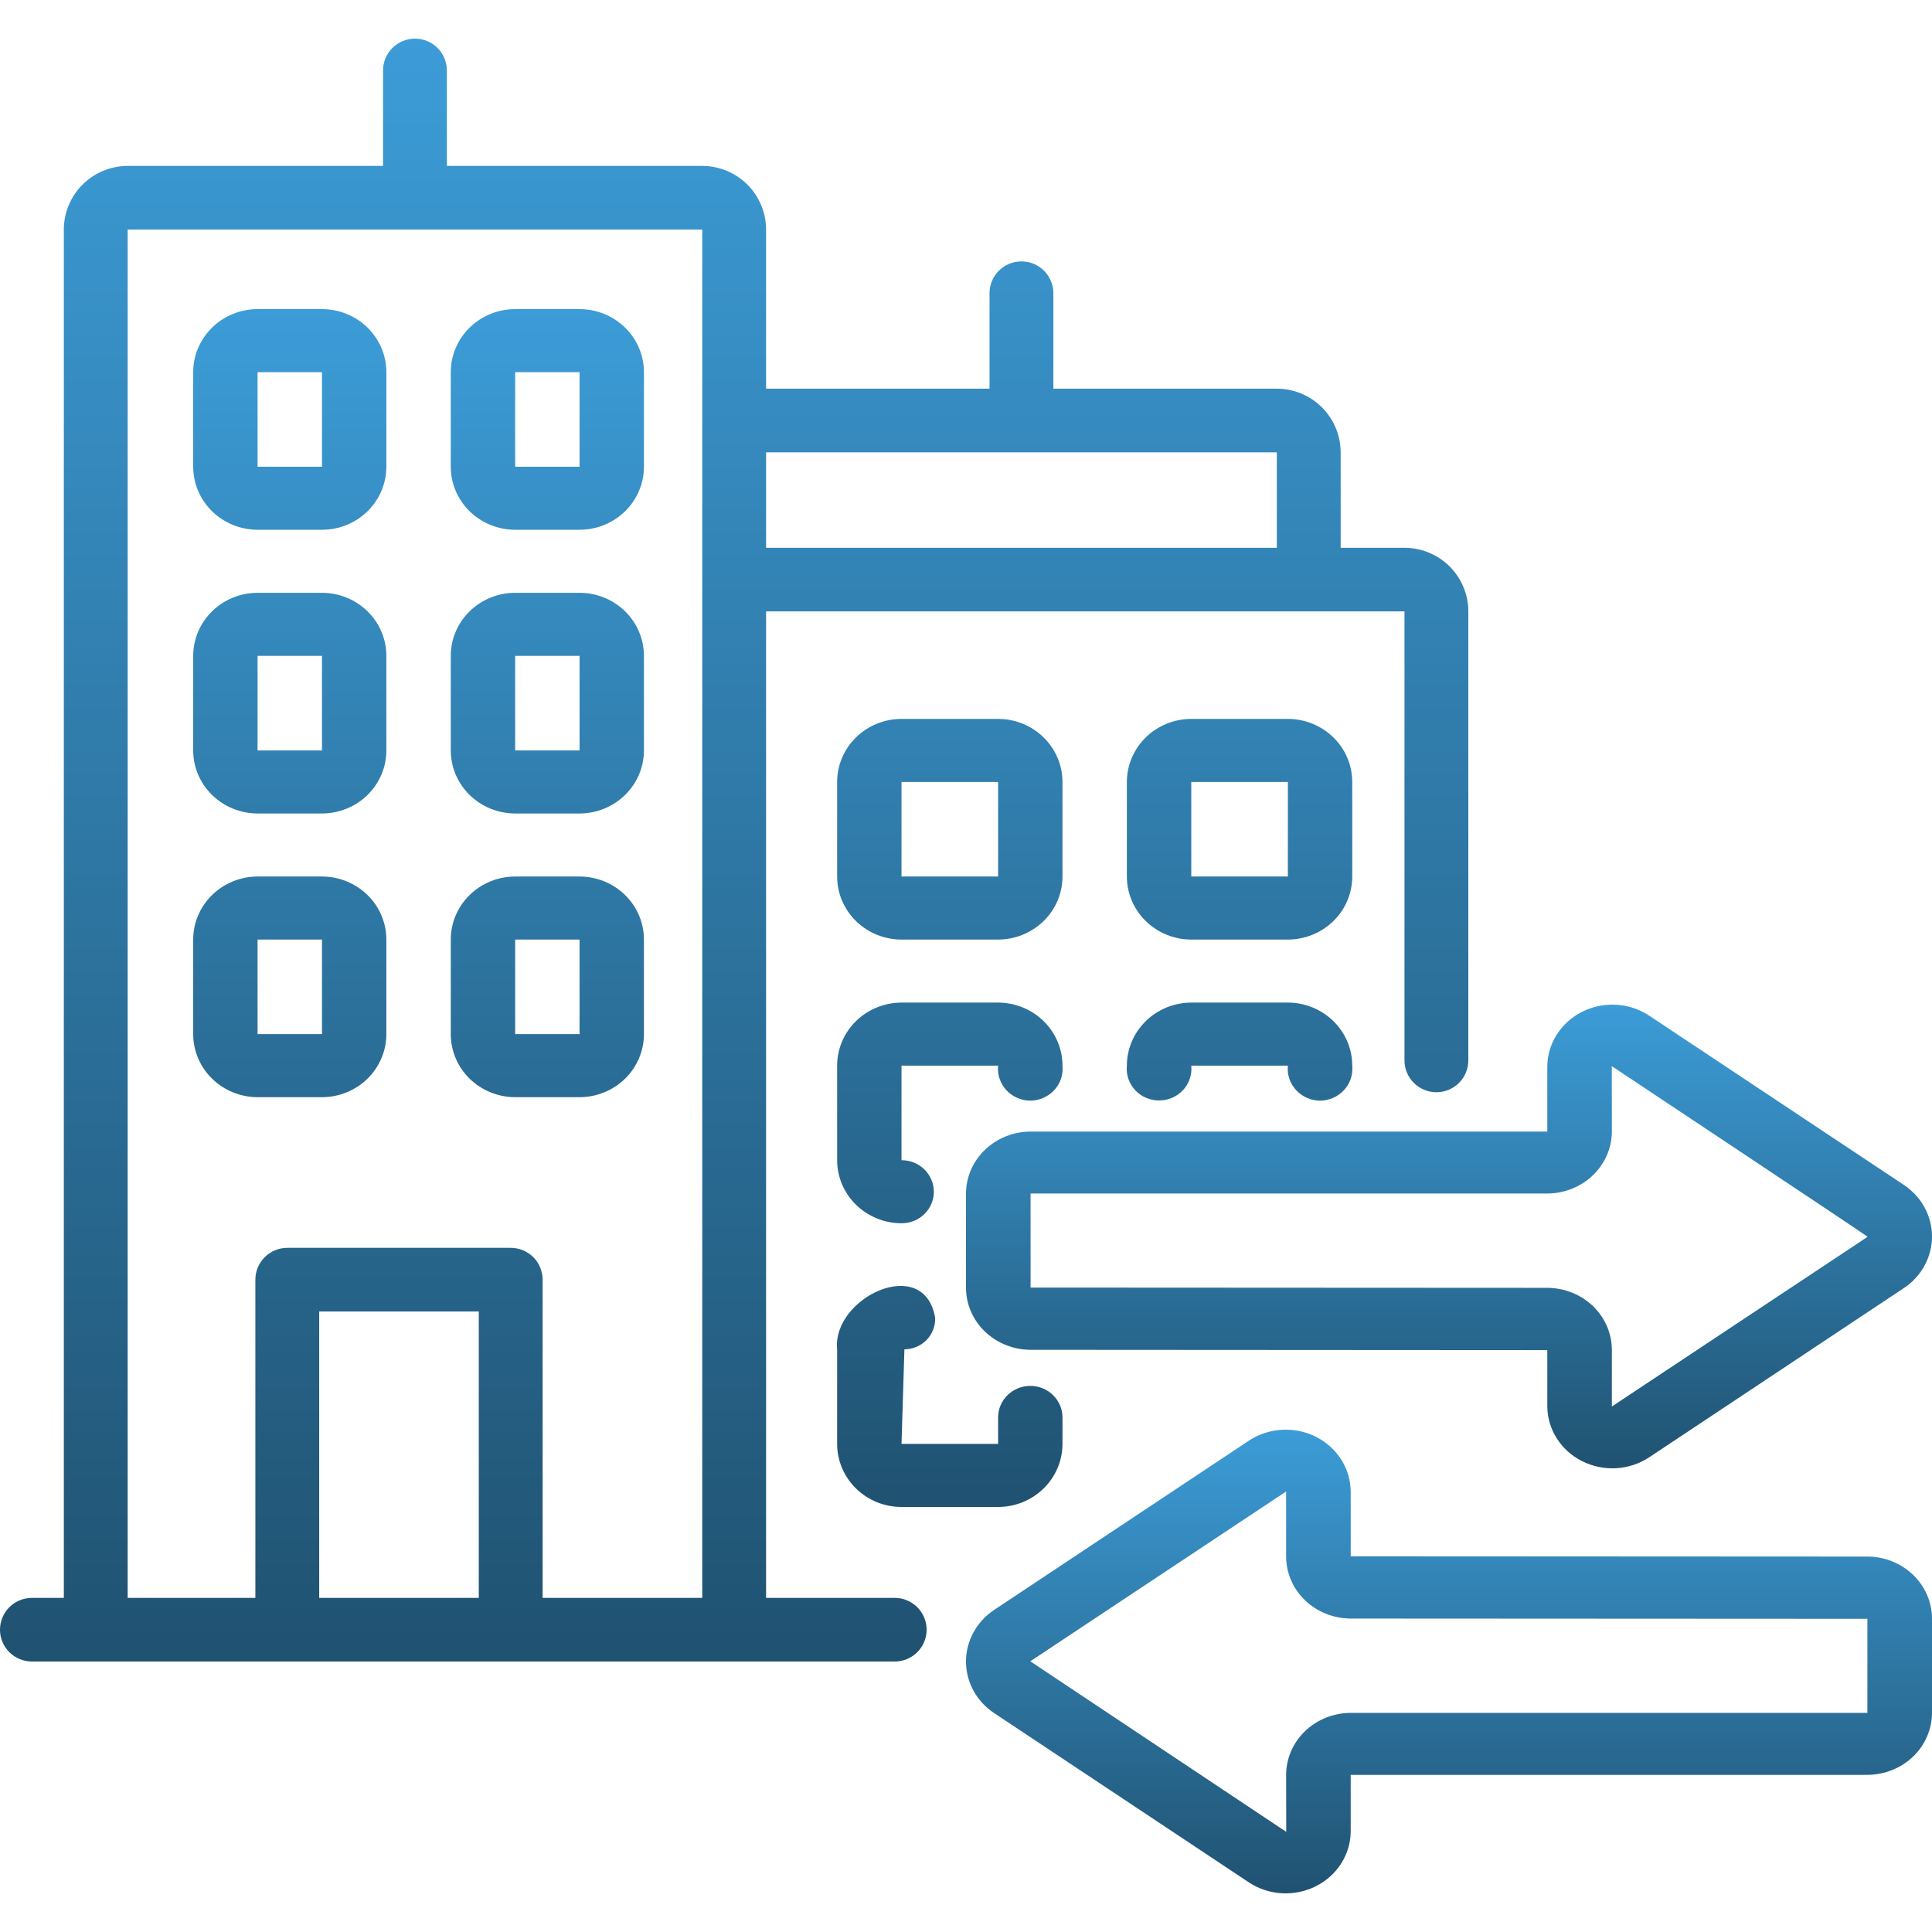 <svg width="50" height="50" viewBox="0 0 50 50" fill="none" xmlns="http://www.w3.org/2000/svg">
<path d="M23.155 41.353H19.826V15.823H36.348V27.444C36.348 27.662 36.435 27.871 36.59 28.026C36.745 28.18 36.955 28.267 37.174 28.267C37.393 28.267 37.603 28.18 37.758 28.026C37.913 27.871 38 27.662 38 27.444V15.823C38 15.387 37.825 14.968 37.516 14.659C37.206 14.351 36.786 14.177 36.348 14.177H34.696V11.706C34.695 11.269 34.521 10.851 34.211 10.542C33.901 10.233 33.481 10.059 33.044 10.059H27.261V7.588C27.261 7.37 27.174 7.16 27.019 7.006C26.864 6.851 26.654 6.765 26.435 6.765C26.216 6.765 26.006 6.851 25.851 7.006C25.696 7.16 25.609 7.37 25.609 7.588V10.059H19.826V5.941C19.826 5.504 19.651 5.086 19.342 4.777C19.032 4.468 18.612 4.295 18.174 4.294H11.565V1.824C11.565 1.605 11.478 1.396 11.323 1.241C11.168 1.087 10.958 1 10.739 1C10.52 1 10.31 1.087 10.155 1.241C10 1.396 9.913 1.605 9.913 1.824V4.294H3.304C2.866 4.295 2.446 4.468 2.137 4.777C1.827 5.086 1.653 5.504 1.652 5.941V41.353H0.826C0.607 41.353 0.397 41.44 0.242 41.594C0.087 41.749 0 41.958 0 42.176C0 42.395 0.087 42.604 0.242 42.759C0.397 42.913 0.607 43 0.826 43H23.155C23.374 43 23.584 42.913 23.739 42.759C23.894 42.604 23.981 42.395 23.981 42.176C23.981 41.958 23.894 41.749 23.739 41.594C23.584 41.44 23.374 41.353 23.155 41.353ZM33.044 11.706V14.177H19.826V11.706H33.044ZM3.304 5.941H18.174V41.353H14.043V33.118C14.043 32.899 13.956 32.69 13.802 32.535C13.647 32.381 13.437 32.294 13.217 32.294H7.435C7.216 32.294 7.006 32.381 6.851 32.535C6.696 32.69 6.609 32.899 6.609 33.118V41.353H3.304V5.941ZM8.261 41.353V33.941H12.391V41.353H8.261Z" fill="url(#paint0_linear_454_818)"/>
<path d="M34.996 20.237C34.996 19.804 34.82 19.39 34.508 19.084C34.195 18.778 33.771 18.606 33.33 18.605H30.83C30.388 18.606 29.965 18.778 29.652 19.084C29.34 19.39 29.164 19.804 29.163 20.237V22.684C29.164 23.117 29.34 23.532 29.652 23.837C29.965 24.143 30.388 24.315 30.83 24.316H33.33C33.771 24.315 34.195 24.143 34.508 23.837C34.82 23.532 34.996 23.117 34.996 22.684V20.237ZM33.33 22.684H30.83V20.237H33.33V22.684ZM34.163 28.485C34.28 28.484 34.396 28.459 34.502 28.412C34.609 28.365 34.705 28.297 34.783 28.212C34.862 28.126 34.921 28.026 34.958 27.917C34.994 27.808 35.007 27.693 34.996 27.579C34.996 27.146 34.82 26.732 34.508 26.426C34.195 26.12 33.771 25.948 33.33 25.947H30.83C30.388 25.948 29.965 26.12 29.652 26.426C29.34 26.732 29.164 27.146 29.163 27.579C29.152 27.693 29.165 27.808 29.201 27.917C29.238 28.026 29.297 28.126 29.376 28.211C29.454 28.296 29.55 28.364 29.657 28.41C29.764 28.456 29.88 28.48 29.997 28.48C30.114 28.48 30.229 28.456 30.336 28.41C30.443 28.364 30.539 28.296 30.618 28.211C30.696 28.126 30.756 28.026 30.792 27.917C30.829 27.808 30.842 27.693 30.83 27.579H33.33C33.318 27.693 33.331 27.808 33.368 27.917C33.405 28.026 33.464 28.126 33.542 28.212C33.621 28.297 33.716 28.365 33.823 28.412C33.93 28.459 34.046 28.484 34.163 28.485ZM27.497 20.237C27.497 19.804 27.321 19.39 27.008 19.084C26.696 18.778 26.272 18.606 25.831 18.605H23.331C22.889 18.606 22.465 18.778 22.153 19.084C21.841 19.39 21.665 19.804 21.665 20.237V22.684C21.665 23.117 21.841 23.532 22.153 23.837C22.465 24.143 22.889 24.315 23.331 24.316H25.831C26.272 24.315 26.696 24.143 27.008 23.837C27.321 23.532 27.497 23.117 27.497 22.684V20.237ZM25.831 22.684H23.331V20.237H25.831V22.684ZM26.664 28.485C26.781 28.484 26.897 28.459 27.003 28.412C27.11 28.365 27.206 28.297 27.284 28.212C27.363 28.126 27.422 28.026 27.459 27.917C27.495 27.808 27.508 27.693 27.497 27.579C27.497 27.146 27.321 26.732 27.008 26.426C26.696 26.12 26.272 25.948 25.831 25.947H23.331C22.889 25.948 22.465 26.12 22.153 26.426C21.841 26.732 21.665 27.146 21.665 27.579V30.026C21.665 30.241 21.709 30.454 21.793 30.652C21.877 30.85 22.001 31.03 22.157 31.182C22.312 31.334 22.497 31.453 22.7 31.535C22.902 31.617 23.12 31.659 23.339 31.658C23.56 31.657 23.772 31.57 23.927 31.416C24.083 31.262 24.169 31.054 24.168 30.838C24.167 30.622 24.078 30.415 23.921 30.262C23.764 30.11 23.552 30.025 23.331 30.026V27.579H25.831C25.819 27.693 25.832 27.808 25.869 27.917C25.906 28.026 25.965 28.126 26.043 28.212C26.122 28.297 26.217 28.365 26.324 28.412C26.431 28.459 26.547 28.484 26.664 28.485ZM24.202 34.105C23.92 32.451 21.533 33.575 21.665 34.921V37.368C21.665 37.801 21.841 38.216 22.153 38.522C22.465 38.828 22.889 39 23.331 39H25.831C26.272 39 26.696 38.828 27.008 38.522C27.321 38.216 27.497 37.801 27.497 37.368V36.683C27.497 36.467 27.409 36.259 27.253 36.106C27.097 35.953 26.885 35.867 26.664 35.867C26.443 35.867 26.231 35.953 26.075 36.106C25.918 36.259 25.831 36.467 25.831 36.683V37.368H23.331L23.406 34.921C23.513 34.92 23.619 34.898 23.718 34.856C23.817 34.815 23.905 34.754 23.98 34.678C24.054 34.602 24.111 34.512 24.149 34.413C24.188 34.315 24.206 34.21 24.202 34.105ZM13.332 13.71H14.999C15.441 13.71 15.864 13.538 16.177 13.232C16.489 12.926 16.665 12.511 16.665 12.079V9.632C16.665 9.199 16.489 8.784 16.177 8.478C15.864 8.172 15.441 8 14.999 8H13.332C12.89 8 12.467 8.172 12.154 8.478C11.842 8.784 11.666 9.199 11.666 9.632V12.079C11.666 12.511 11.842 12.926 12.154 13.232C12.467 13.538 12.89 13.71 13.332 13.71ZM13.332 9.632H14.999V12.079H13.332V9.632ZM13.332 21.053H14.999C15.441 21.052 15.864 20.88 16.177 20.574C16.489 20.268 16.665 19.854 16.665 19.421V16.974C16.665 16.541 16.489 16.126 16.177 15.82C15.864 15.515 15.441 15.342 14.999 15.342H13.332C12.89 15.342 12.467 15.515 12.154 15.82C11.842 16.126 11.666 16.541 11.666 16.974V19.421C11.666 19.854 11.842 20.268 12.154 20.574C12.467 20.88 12.89 21.052 13.332 21.053ZM13.332 16.974H14.999V19.421H13.332V16.974ZM13.332 28.395H14.999C15.441 28.394 15.864 28.222 16.177 27.916C16.489 27.61 16.665 27.196 16.665 26.763V24.316C16.665 23.883 16.489 23.468 16.177 23.163C15.864 22.857 15.441 22.685 14.999 22.684H13.332C12.89 22.685 12.467 22.857 12.154 23.163C11.842 23.468 11.666 23.883 11.666 24.316V26.763C11.666 27.196 11.842 27.61 12.154 27.916C12.467 28.222 12.89 28.394 13.332 28.395ZM13.332 24.316H14.999V26.763H13.332V24.316ZM6.666 13.71H8.333C8.775 13.71 9.198 13.538 9.511 13.232C9.823 12.926 9.999 12.511 9.999 12.079V9.632C9.999 9.199 9.823 8.784 9.511 8.478C9.198 8.172 8.775 8 8.333 8H6.666C6.225 8 5.801 8.172 5.489 8.478C5.176 8.784 5 9.199 5 9.632V12.079C5 12.511 5.176 12.926 5.489 13.232C5.801 13.538 6.225 13.71 6.666 13.71ZM6.666 9.632H8.333V12.079H6.666V9.632ZM6.666 21.053H8.333C8.775 21.052 9.198 20.88 9.511 20.574C9.823 20.268 9.999 19.854 9.999 19.421V16.974C9.999 16.541 9.823 16.126 9.511 15.82C9.198 15.515 8.775 15.342 8.333 15.342H6.666C6.225 15.342 5.801 15.515 5.489 15.82C5.176 16.126 5 16.541 5 16.974V19.421C5 19.854 5.176 20.268 5.489 20.574C5.801 20.88 6.225 21.052 6.666 21.053ZM6.666 16.974H8.333V19.421H6.666V16.974ZM6.666 28.395H8.333C8.775 28.394 9.198 28.222 9.511 27.916C9.823 27.61 9.999 27.196 9.999 26.763V24.316C9.999 23.883 9.823 23.468 9.511 23.163C9.198 22.857 8.775 22.685 8.333 22.684H6.666C6.225 22.685 5.801 22.857 5.489 23.163C5.176 23.468 5 23.883 5 24.316V26.763C5 27.196 5.176 27.61 5.489 27.916C5.801 28.222 6.225 28.394 6.666 28.395ZM6.666 24.316H8.333V26.763H6.666V24.316Z" fill="url(#paint1_linear_454_818)"/>
<path d="M49.286 30.675L42.664 26.274C42.412 26.111 42.119 26.018 41.815 26.002C41.512 25.987 41.21 26.051 40.941 26.187C40.672 26.323 40.447 26.526 40.289 26.775C40.131 27.024 40.047 27.309 40.044 27.601V29.285H26.672C26.227 29.286 25.802 29.457 25.488 29.759C25.175 30.061 24.999 30.47 25 30.896V33.322C24.999 33.748 25.175 34.157 25.488 34.459C25.802 34.761 26.227 34.932 26.672 34.933L40.044 34.941V36.4C40.047 36.691 40.131 36.976 40.289 37.225C40.447 37.474 40.672 37.677 40.941 37.813C41.21 37.949 41.512 38.013 41.815 37.998C42.119 37.982 42.412 37.889 42.664 37.726L49.286 33.326C49.507 33.176 49.687 32.977 49.811 32.746C49.935 32.516 50 32.26 50 32C50 31.741 49.935 31.485 49.811 31.254C49.687 31.024 49.507 30.825 49.286 30.675ZM48.334 32.008L41.715 36.4V34.941C41.716 34.514 41.54 34.105 41.227 33.803C40.913 33.501 40.488 33.331 40.043 33.329L26.671 33.322V30.888H40.043C40.488 30.886 40.913 30.716 41.226 30.414C41.54 30.112 41.715 29.703 41.715 29.277L41.713 27.592C41.713 27.592 48.334 31.992 48.334 32.008Z" fill="url(#paint2_linear_454_818)"/>
<path d="M48.328 40.284L34.956 40.277V38.6C34.953 38.308 34.869 38.023 34.711 37.774C34.553 37.526 34.328 37.322 34.059 37.186C33.79 37.05 33.488 36.987 33.185 37.002C32.882 37.018 32.588 37.111 32.336 37.274L25.714 41.674C25.493 41.824 25.313 42.023 25.189 42.254C25.065 42.484 25 42.74 25 43C25 43.259 25.065 43.515 25.189 43.746C25.313 43.976 25.493 44.175 25.714 44.325L32.336 48.726C32.588 48.889 32.882 48.982 33.185 48.998C33.488 49.013 33.791 48.949 34.059 48.813C34.328 48.677 34.553 48.474 34.711 48.225C34.869 47.976 34.954 47.691 34.956 47.4V45.933H48.328C48.773 45.931 49.198 45.761 49.512 45.459C49.825 45.157 50.001 44.748 50 44.321V41.895C50.001 41.469 49.825 41.06 49.512 40.758C49.198 40.456 48.773 40.285 48.328 40.284ZM48.328 44.329H34.956C34.512 44.331 34.087 44.501 33.773 44.803C33.46 45.105 33.284 45.514 33.285 45.94L33.288 47.408L26.664 42.994L33.285 38.6V40.277C33.284 40.703 33.459 41.112 33.773 41.414C34.086 41.716 34.512 41.886 34.956 41.888L48.328 41.895V44.329Z" fill="url(#paint3_linear_454_818)"/>
<defs>
<linearGradient id="paint0_linear_454_818" x1="19" y1="1" x2="19" y2="43" gradientUnits="userSpaceOnUse">
<stop stop-color="#3C9CD7"/>
<stop offset="1" stop-color="#205271"/>
</linearGradient>
<linearGradient id="paint1_linear_454_818" x1="20" y1="8" x2="20" y2="39" gradientUnits="userSpaceOnUse">
<stop stop-color="#3C9CD7"/>
<stop offset="1" stop-color="#205271"/>
</linearGradient>
<linearGradient id="paint2_linear_454_818" x1="37.5" y1="26" x2="37.5" y2="38" gradientUnits="userSpaceOnUse">
<stop stop-color="#3C9CD7"/>
<stop offset="1" stop-color="#205271"/>
</linearGradient>
<linearGradient id="paint3_linear_454_818" x1="37.5" y1="37" x2="37.5" y2="49" gradientUnits="userSpaceOnUse">
<stop stop-color="#3C9CD7"/>
<stop offset="1" stop-color="#205271"/>
</linearGradient>
</defs>
</svg>
